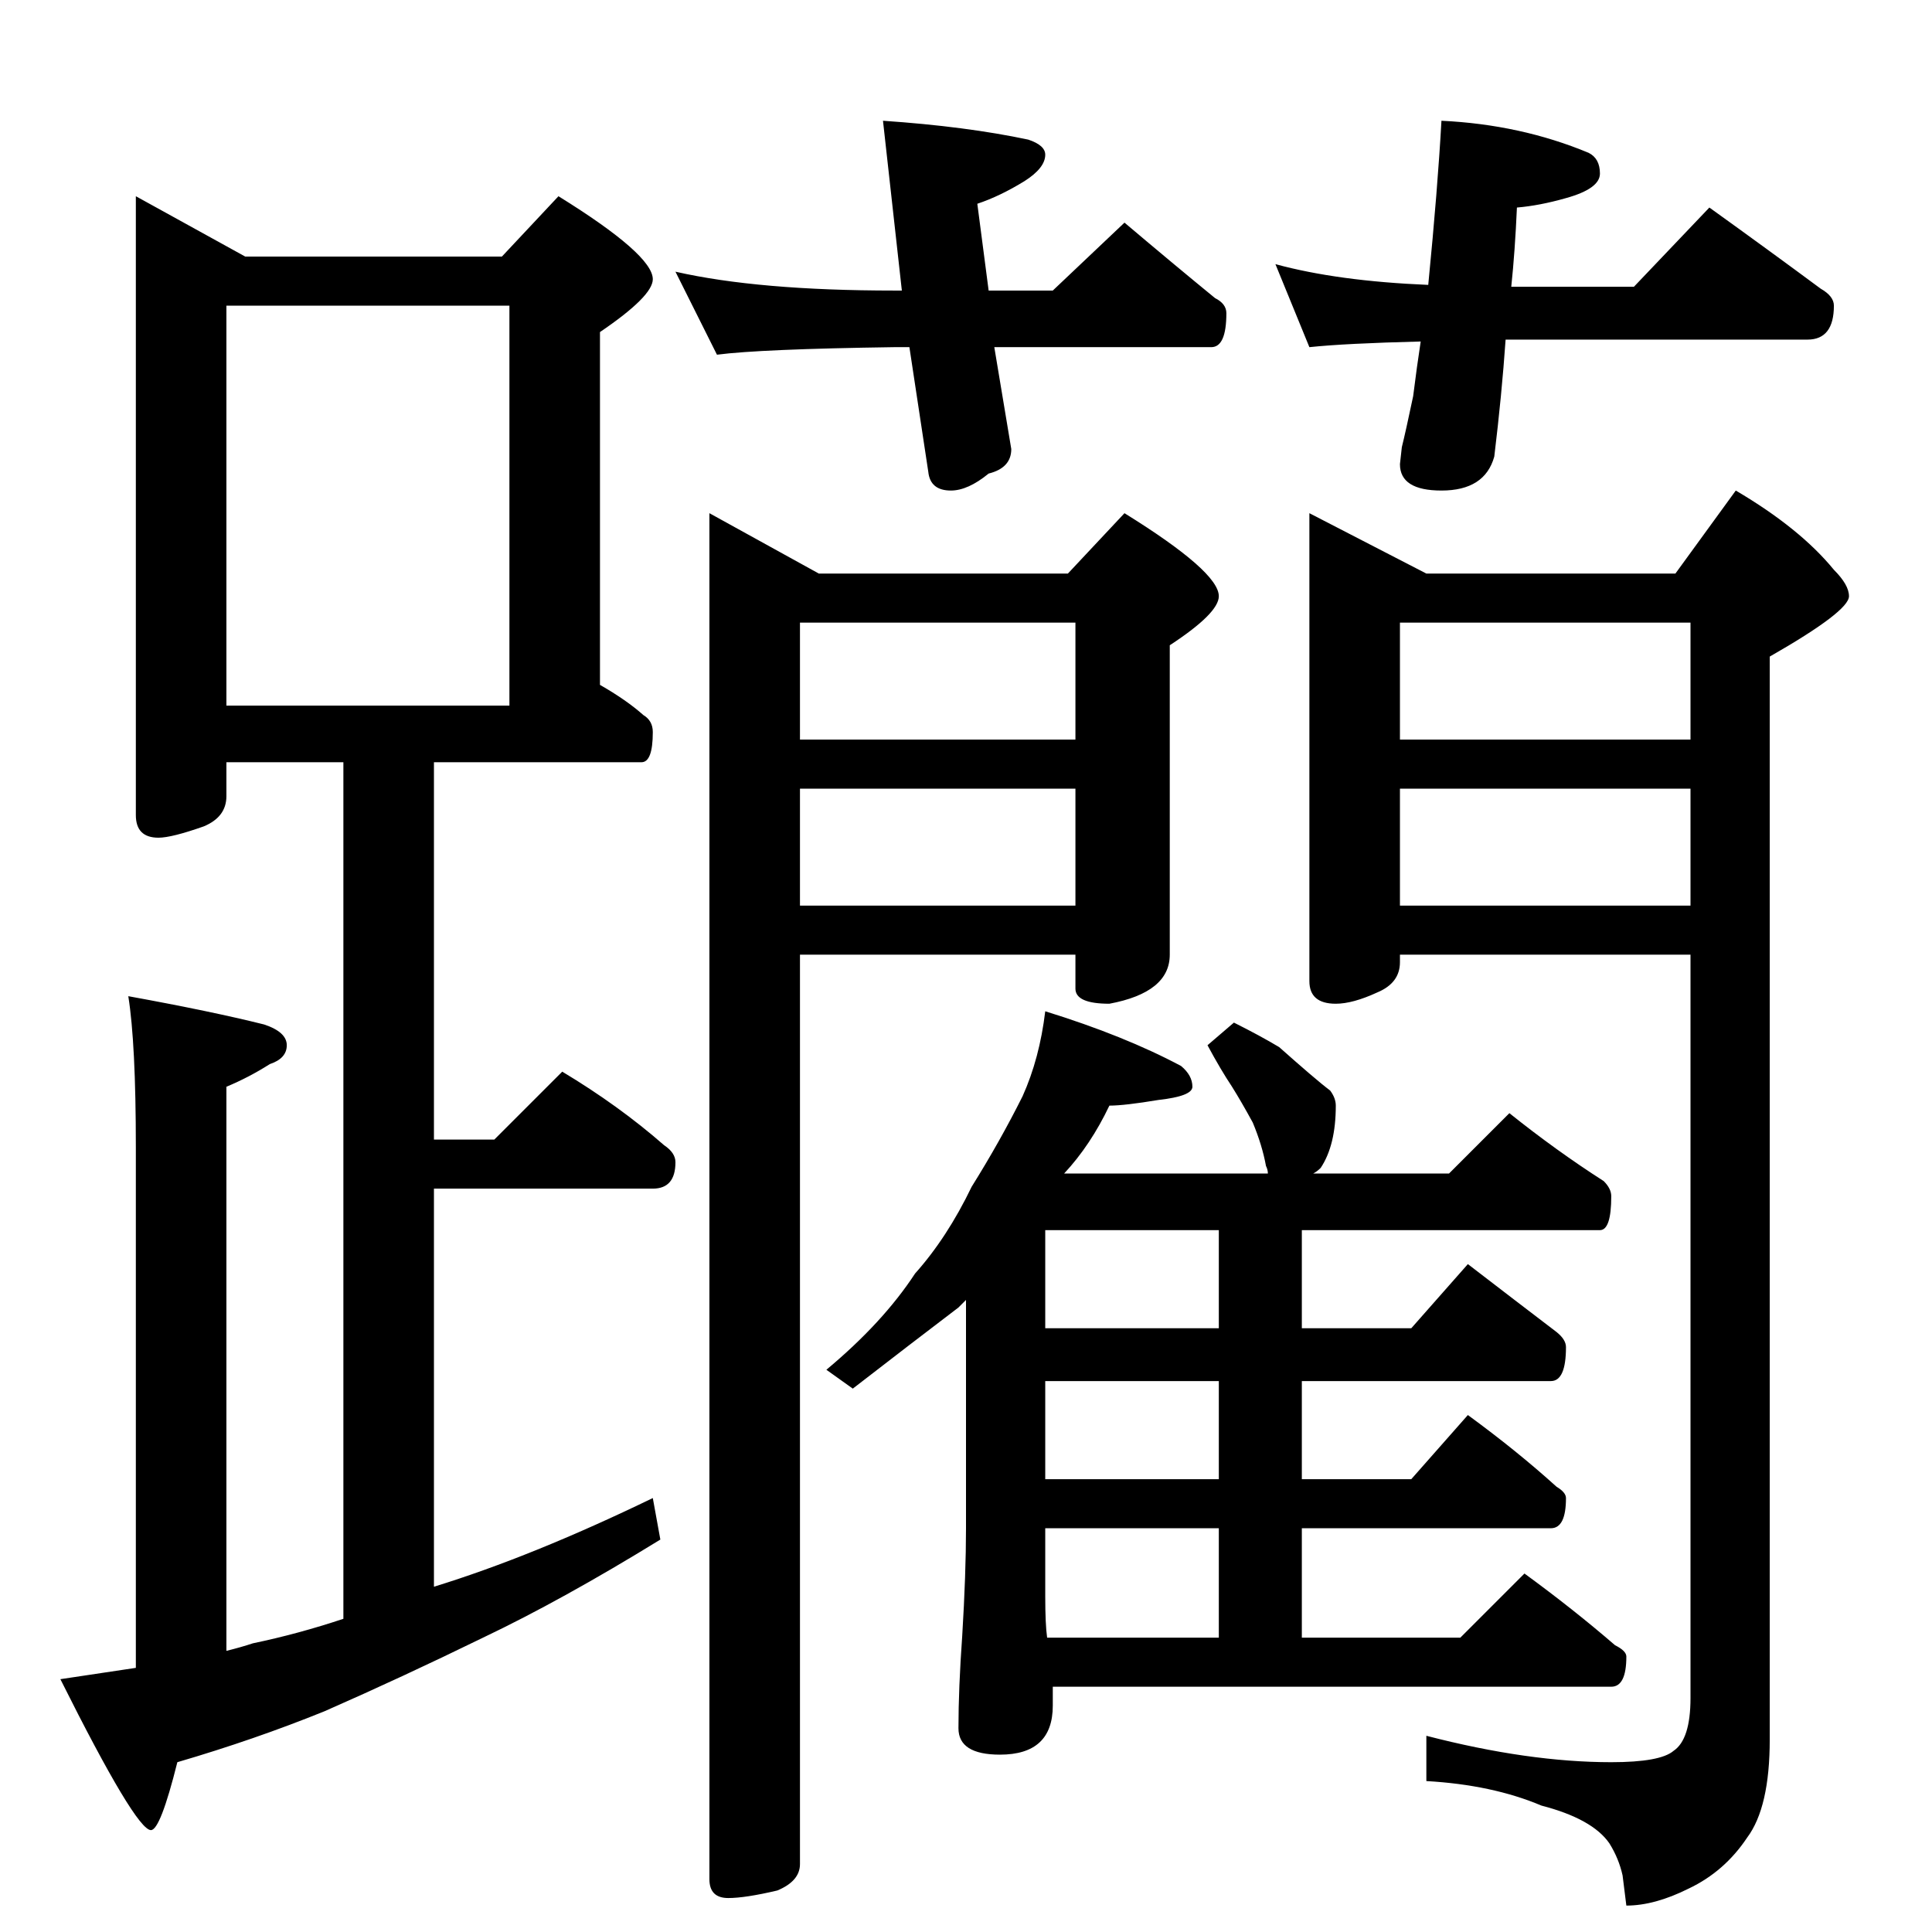 <?xml version="1.0" standalone="no"?>
<!DOCTYPE svg PUBLIC "-//W3C//DTD SVG 1.1//EN" "http://www.w3.org/Graphics/SVG/1.1/DTD/svg11.dtd" >
<svg xmlns="http://www.w3.org/2000/svg" xmlns:xlink="http://www.w3.org/1999/xlink" version="1.1" viewBox="0 -204 1024 1024">
  <g transform="matrix(1 0 0 -1 0 820)">
   <path fill="currentColor"
d="M72 920l58 -32h136l30 32q50 -31 50 -44q0 -9 -28 -28v-187q14 -8 23 -16q5 -3 5 -9q0 -16 -6 -16h-110v-200h32l36 36q30 -18 54 -39q6 -4 6 -9q0 -14 -12 -14h-116v-211q52 16 116 47l4 -22q-52 -32 -94 -52q-43 -21 -84 -39q-37 -15 -78 -27q-9 -36 -14 -36
q-8 0 -48 80l40 6v276q0 55 -4 80q44 -8 72 -15q12 -4 12 -11t-9 -10q-11 -7 -23 -12v-299q8 2 14 4q24 5 48 13v454h-62v-18q0 -11 -12 -16q-17 -6 -24 -6q-12 0 -12 12v328zM120 650h150v212h-150v-212zM358 880q44 -10 116 -10h4l-10 90q44 -3 77 -10q9 -3 9 -8
q0 -7 -11 -14q-13 -8 -25 -12l6 -46h34l38 36q26 -22 48 -40q6 -3 6 -8q0 -18 -8 -18h-115l9 -54q0 -10 -12 -13q-11 -9 -20 -9q-11 0 -12 10l-10 66h-8q-71 -1 -94 -4zM676 884q33 -9 81 -11q5 51 7 87q42 -2 78 -17q6 -3 6 -11t-18 -13q-14 -4 -26 -5q-1 -23 -3 -42h65
l40 42q32 -23 59 -43q7 -4 7 -9q0 -18 -14 -18h-160q-2 -29 -6 -62q-5 -18 -28 -18q-22 0 -22 14l1 9q2 8 6 27q2 16 4 29q-40 -1 -59 -3zM376 752l58 -32h132l30 32q50 -31 50 -44q0 -9 -26 -26v-164q0 -20 -32 -26q-18 0 -18 8v18h-146v-482q0 -9 -12 -14q-17 -4 -26 -4
q-10 0 -10 10v724zM424 544h146v62h-146v-62zM424 632h146v62h-146v-62zM694 752l62 -32h132l32 44q34 -20 52 -42q8 -8 8 -14q0 -8 -42 -32v-574q0 -36 -12 -52q-12 -18 -31 -27q-18 -9 -33 -9l-2 16q-2 9 -7 17q-9 13 -36 20q-26 11 -61 13v24q54 -14 98 -14q26 0 33 6
q9 6 9 28v394h-154v-4q0 -11 -12 -16q-13 -6 -22 -6q-14 0 -14 12v248zM896 544v62h-154v-62h154zM896 632v62h-154v-62h154zM554 488q42 -13 72 -29q6 -5 6 -11q0 -5 -18 -7q-18 -3 -26 -3q-10 -21 -24 -36h108q0 2 -1 4q-2 11 -7 23q-6 11 -11 19q-6 9 -13 22l14 12
q14 -7 24 -13q9 -8 16 -14t11 -9q3 -4 3 -8q0 -21 -8 -33q-2 -2 -4 -3h72l32 32q25 -20 50 -36q4 -4 4 -8q0 -18 -6 -18h-158v-52h58l30 34q26 -20 47 -36q5 -4 5 -8q0 -18 -8 -18h-132v-52h58l30 34q26 -19 47 -38q5 -3 5 -6q0 -16 -8 -16h-132v-58h84l34 34q26 -19 48 -38
q6 -3 6 -6q0 -16 -8 -16h-296v-10q0 -26 -28 -26q-22 0 -22 14q0 21 2 49q2 33 2 57v121l-4 -4q-25 -19 -56 -43l-14 10q30 25 47 51q17 19 30 46q15 24 27 48q9 20 12 45zM555 156h91v58h-92v-36q0 -15 1 -22zM646 240v52h-92v-52h92zM646 320v52h-92v-52h92z" />
  </g>

</svg>
